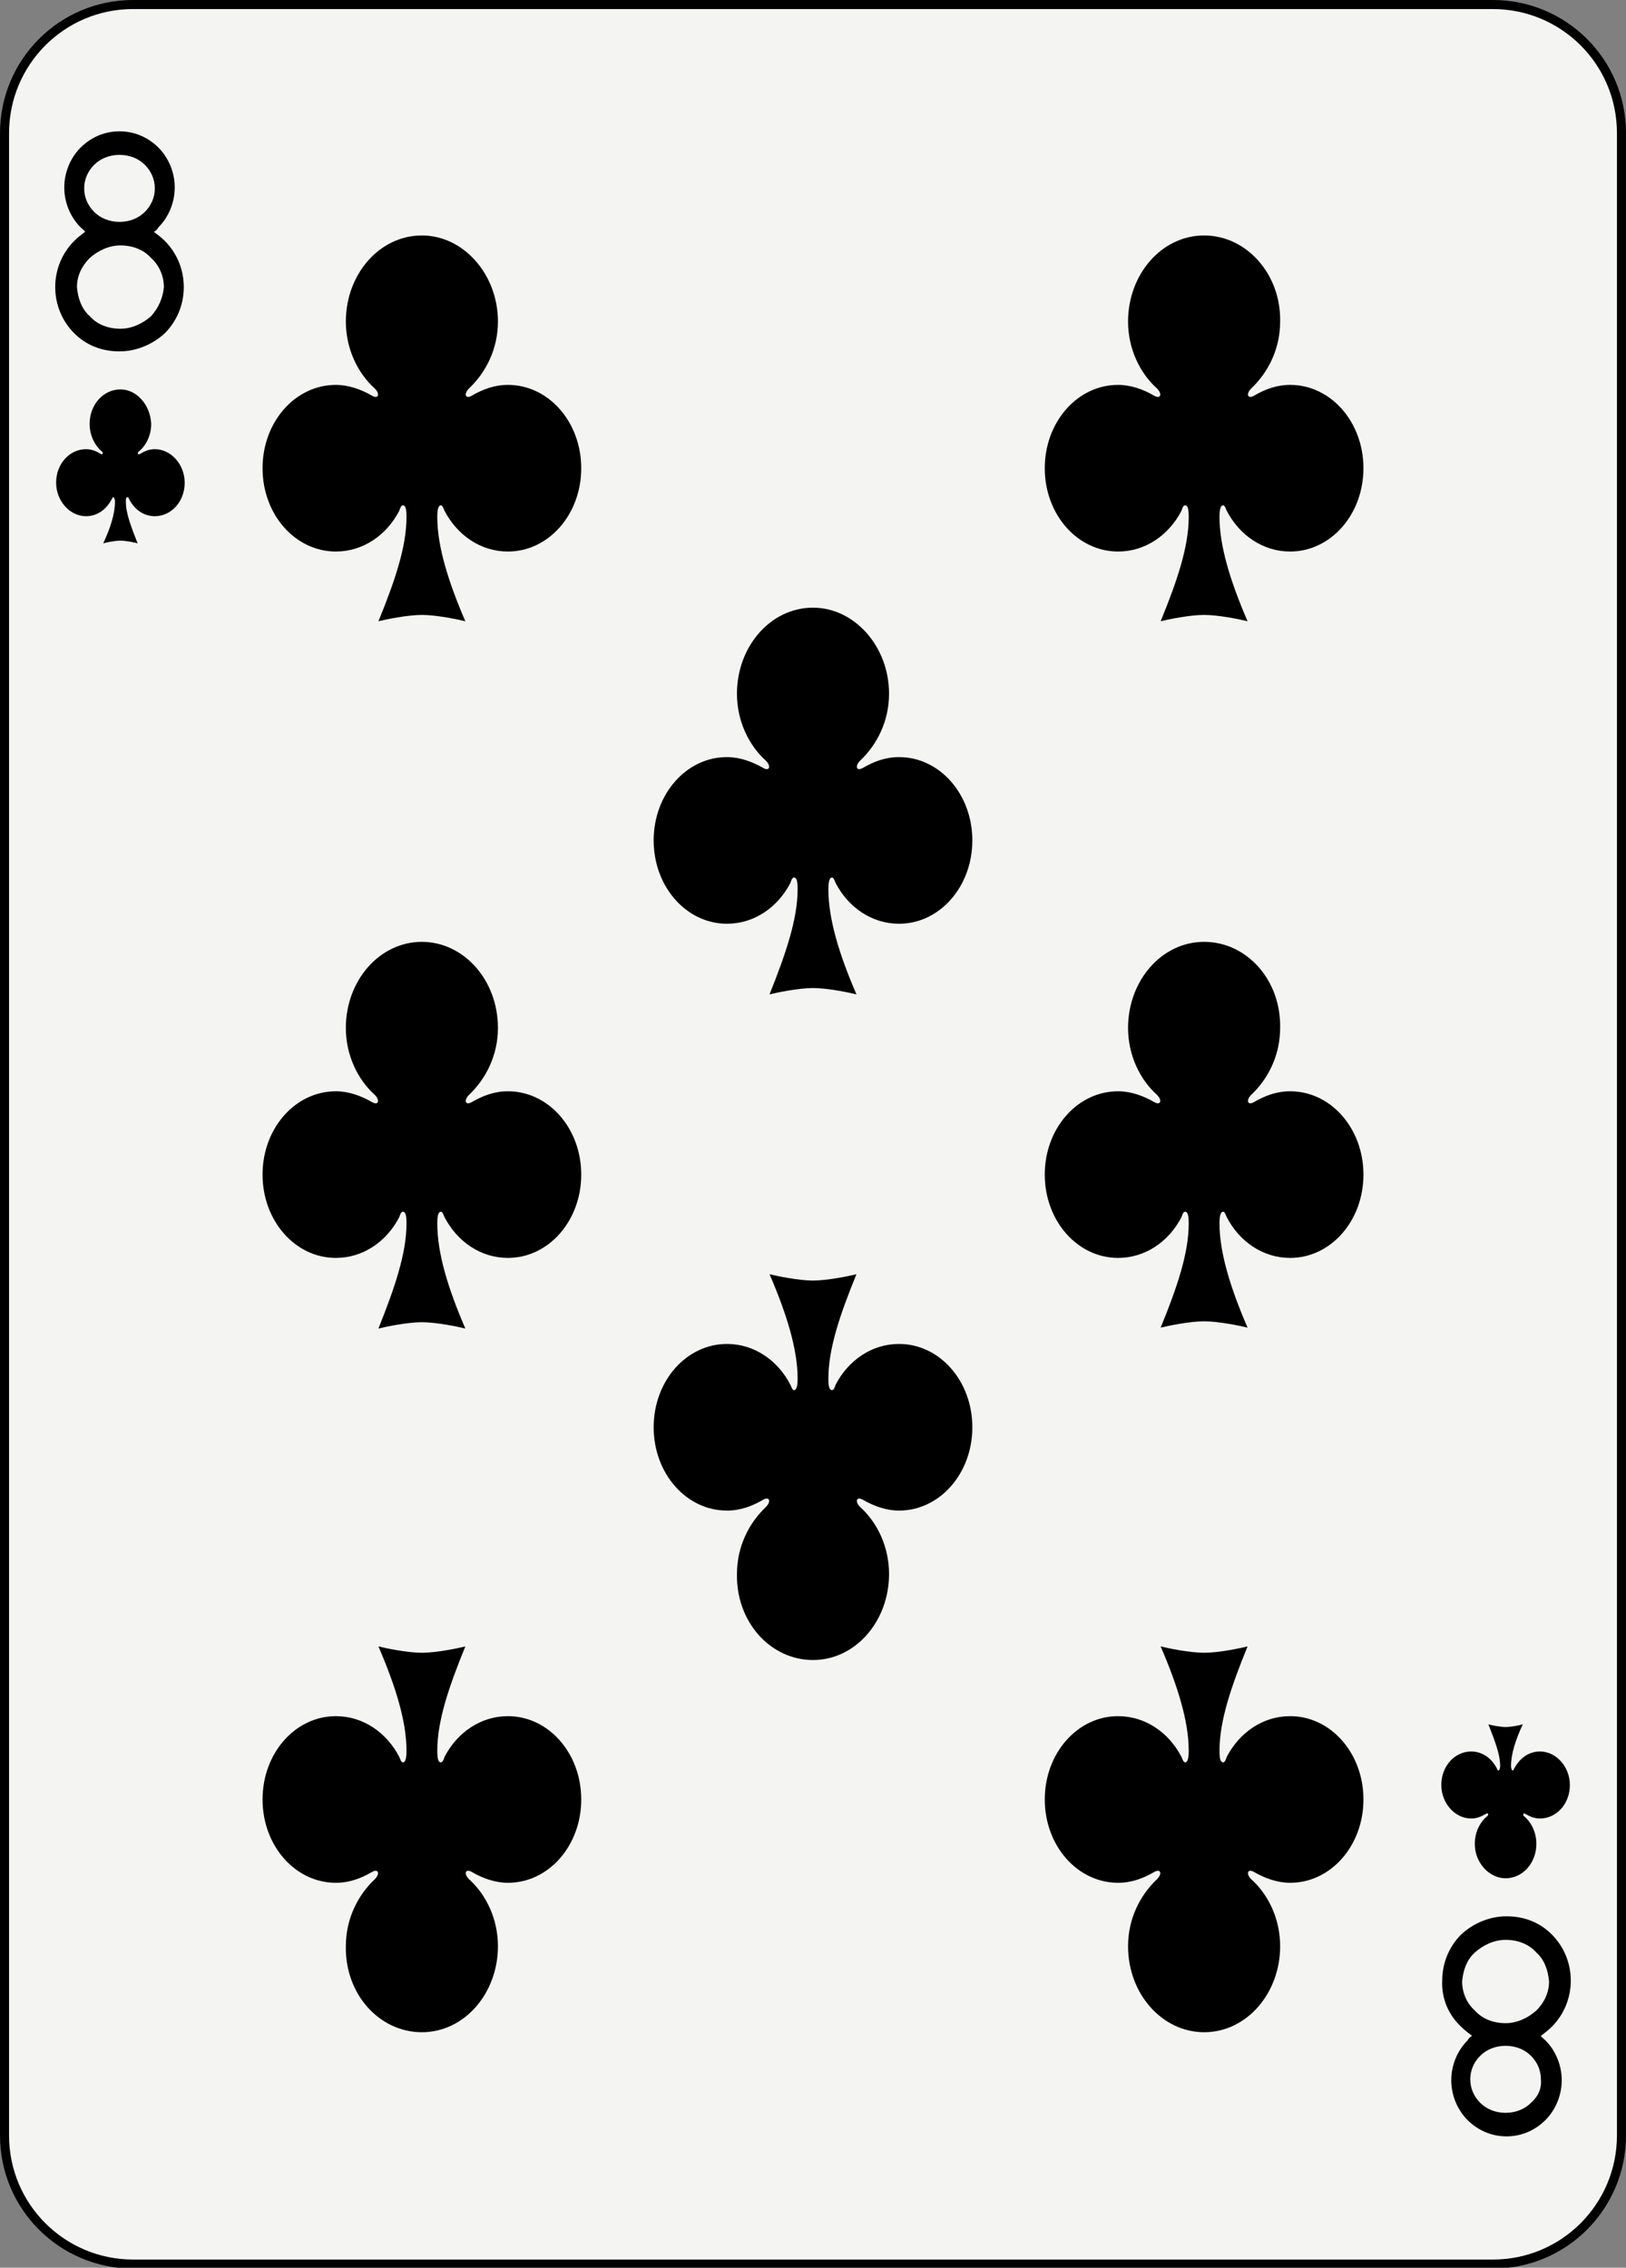 <?xml version="1.0" encoding="utf-8"?>
<!-- Generator: Adobe Illustrator 23.0.4, SVG Export Plug-In . SVG Version: 6.00 Build 0)  -->
<svg version="1.1" id="Layer_1" xmlns="http://www.w3.org/2000/svg" xmlns:xlink="http://www.w3.org/1999/xlink" x="0px" y="0px"
	 viewBox="0 0 179.6 250.4" style="enable-background:new 0 0 179.6 250.4;" xml:space="preserve">
<rect x="0" y="0" width="179.6" height="250.4" fill="#808080" stroke="none"/>
<style type="text/css">
	.st0{fill:#F4F4F2;stroke:#000000;}
	.st1{fill:none;}
</style>
<path class="st0" d="M179.1,235.8c0,7.8-6.3,14.2-14.2,14.2H14.7c-7.8,0-14.2-6.3-14.2-14.2V14.7c0-7.8,6.3-14.2,14.2-14.2h150.2
	c7.8,0,14.2,6.3,14.2,14.2V235.8z"/>
<path d="M13.3,43c-1.9,0-3.4,1.7-3.4,3.8c0,1.2,0.5,2.3,1.3,3c0.3,0.2,0.1,0.5-0.1,0.3c-0.5-0.3-1-0.5-1.6-0.5
	c-1.8,0-3.3,1.6-3.3,3.7c0,2,1.5,3.7,3.3,3.7c1.2,0,2.2-0.7,2.8-1.8c0.1-0.1,0.1-0.3,0.2-0.3c0.1,0,0.2,0.2,0.2,0.5
	c0,1.3-0.5,2.9-1.3,4.6c0.3-0.1,1.3-0.3,1.9-0.3c0.6,0,1.6,0.2,1.9,0.3c-0.7-1.8-1.3-3.3-1.3-4.6c0-0.3,0-0.5,0.2-0.5
	c0.1,0,0.1,0.1,0.2,0.3c0.6,1.1,1.6,1.8,2.8,1.8c1.8,0,3.3-1.6,3.3-3.7c0-2-1.5-3.7-3.3-3.7c-0.6,0-1.1,0.2-1.6,0.5
	c-0.3,0.2-0.4-0.1-0.1-0.3c0.8-0.7,1.3-1.8,1.3-3C16.6,44.7,15.1,43,13.3,43z"/>
<path d="M166.3,207.4c1.9,0,3.4-1.7,3.4-3.8c0-1.2-0.5-2.3-1.3-3c-0.3-0.2-0.1-0.5,0.1-0.3c0.5,0.3,1,0.5,1.6,0.5
	c1.8,0,3.3-1.6,3.3-3.7c0-2-1.5-3.7-3.3-3.7c-1.2,0-2.2,0.7-2.8,1.8c-0.1,0.1-0.1,0.3-0.2,0.3c-0.1,0-0.2-0.2-0.2-0.5
	c0-1.3,0.5-2.9,1.3-4.6c-0.3,0.1-1.3,0.3-1.9,0.3c-0.6,0-1.6-0.2-1.9-0.3c0.7,1.8,1.3,3.3,1.3,4.6c0,0.3-0.1,0.5-0.2,0.5
	c-0.1,0-0.1-0.1-0.2-0.3c-0.6-1.1-1.6-1.8-2.8-1.8c-1.8,0-3.3,1.6-3.3,3.7c0,2,1.5,3.7,3.3,3.7c0.6,0,1.1-0.2,1.6-0.5
	c0.3-0.2,0.4,0.1,0.1,0.3c-0.8,0.7-1.3,1.8-1.3,3C162.9,205.7,164.5,207.4,166.3,207.4z"/>
<path d="M46.6,26c-4.7,0-8.4,4.3-8.4,9.5c0,3,1.3,5.7,3.2,7.4c0.6,0.6,0.4,1.2-0.3,0.8c-1.2-0.7-2.6-1.2-4-1.2
	c-4.5,0-8.1,4.1-8.1,9.2c0,5.1,3.6,9.2,8.1,9.2c3,0,5.6-1.8,7-4.5c0.1-0.3,0.2-0.6,0.4-0.6c0.3,0,0.4,0.4,0.4,1.3
	c0,3.3-1.3,7.1-3.1,11.5c0.8-0.2,3.2-0.7,4.8-0.7c1.6,0,4,0.5,4.8,0.7c-1.9-4.4-3.1-8.3-3.1-11.5c0-0.8,0.1-1.3,0.4-1.3
	c0.2,0,0.3,0.4,0.4,0.6c1.4,2.7,4,4.5,7,4.5c4.5,0,8.1-4.1,8.1-9.2c0-5.1-3.6-9.2-8.1-9.2c-1.5,0-2.8,0.5-4,1.2
	c-0.7,0.4-0.9-0.2-0.3-0.8c1.9-1.8,3.2-4.4,3.2-7.4C55,30.3,51.2,26,46.6,26z"/>
<path d="M46.6,104c-4.7,0-8.4,4.3-8.4,9.5c0,3,1.3,5.7,3.2,7.4c0.6,0.6,0.4,1.2-0.3,0.8c-1.2-0.7-2.6-1.2-4-1.2
	c-4.5,0-8.1,4.1-8.1,9.2c0,5.1,3.6,9.2,8.1,9.2c3,0,5.6-1.8,7-4.5c0.1-0.3,0.2-0.6,0.4-0.6c0.3,0,0.4,0.4,0.4,1.3
	c0,3.3-1.3,7.1-3.1,11.6c0.8-0.2,3.2-0.7,4.8-0.7c1.6,0,4,0.5,4.8,0.7c-1.9-4.4-3.1-8.3-3.1-11.6c0-0.8,0.1-1.3,0.4-1.3
	c0.2,0,0.3,0.4,0.4,0.6c1.4,2.7,4,4.5,7,4.5c4.5,0,8.1-4.1,8.1-9.2c0-5.1-3.6-9.2-8.1-9.2c-1.5,0-2.8,0.5-4,1.2
	c-0.7,0.4-0.9-0.2-0.3-0.8c1.9-1.8,3.2-4.4,3.2-7.4C55,108.2,51.2,104,46.6,104z"/>
<path d="M46.6,224.4c4.7,0,8.4-4.3,8.4-9.5c0-3-1.3-5.7-3.2-7.4c-0.6-0.6-0.4-1.2,0.3-0.8c1.2,0.7,2.6,1.2,4,1.2
	c4.5,0,8.1-4.1,8.1-9.2c0-5.1-3.6-9.2-8.1-9.2c-3,0-5.6,1.8-7,4.5c-0.1,0.3-0.2,0.6-0.4,0.6c-0.3,0-0.4-0.4-0.4-1.3
	c0-3.3,1.3-7.1,3.1-11.5c-0.8,0.2-3.2,0.7-4.8,0.7c-1.6,0-4-0.5-4.8-0.7c1.9,4.4,3.1,8.3,3.1,11.5c0,0.8-0.1,1.3-0.4,1.3
	c-0.2,0-0.3-0.4-0.4-0.6c-1.4-2.7-4-4.5-7-4.5c-4.5,0-8.1,4.1-8.1,9.2c0,5.1,3.6,9.2,8.1,9.2c1.5,0,2.8-0.5,4-1.2
	c0.7-0.4,0.9,0.2,0.3,0.8c-1.9,1.8-3.2,4.4-3.2,7.4C38.1,220.2,41.9,224.4,46.6,224.4z"/>
<path d="M133,26c-4.7,0-8.4,4.3-8.4,9.5c0,3,1.3,5.7,3.2,7.4c0.6,0.6,0.4,1.2-0.3,0.8c-1.2-0.7-2.6-1.2-4-1.2
	c-4.5,0-8.1,4.1-8.1,9.2c0,5.1,3.6,9.2,8.1,9.2c3,0,5.6-1.8,7-4.5c0.1-0.3,0.2-0.6,0.4-0.6c0.3,0,0.4,0.4,0.4,1.3
	c0,3.3-1.3,7.1-3.1,11.5c0.8-0.2,3.2-0.7,4.8-0.7c1.6,0,4,0.5,4.8,0.7c-1.9-4.4-3.1-8.3-3.1-11.5c0-0.8,0.1-1.3,0.4-1.3
	c0.2,0,0.3,0.4,0.4,0.6c1.4,2.7,4,4.5,7,4.5c4.5,0,8.1-4.1,8.1-9.2c0-5.1-3.6-9.2-8.1-9.2c-1.5,0-2.8,0.5-4,1.2
	c-0.7,0.4-0.9-0.2-0.3-0.8c1.9-1.8,3.2-4.4,3.2-7.4C141.5,30.3,137.7,26,133,26z"/>
<path d="M133,104c-4.7,0-8.4,4.3-8.4,9.5c0,3,1.3,5.7,3.2,7.4c0.6,0.6,0.4,1.2-0.3,0.8c-1.2-0.7-2.6-1.2-4-1.2
	c-4.5,0-8.1,4.1-8.1,9.2c0,5.1,3.6,9.2,8.1,9.2c3,0,5.6-1.8,7-4.5c0.1-0.3,0.2-0.6,0.4-0.6c0.3,0,0.4,0.4,0.4,1.3
	c0,3.3-1.3,7.1-3.1,11.5c0.8-0.2,3.2-0.7,4.8-0.7c1.6,0,4,0.5,4.8,0.7c-1.9-4.4-3.1-8.3-3.1-11.5c0-0.8,0.1-1.3,0.4-1.3
	c0.2,0,0.3,0.4,0.4,0.6c1.4,2.7,4,4.5,7,4.5c4.5,0,8.1-4.1,8.1-9.2c0-5.1-3.6-9.2-8.1-9.2c-1.5,0-2.8,0.5-4,1.2
	c-0.7,0.4-0.9-0.2-0.3-0.8c1.9-1.8,3.2-4.4,3.2-7.4C141.5,108.2,137.7,104,133,104z"/>
<path d="M133,224.4c4.7,0,8.4-4.3,8.4-9.5c0-3-1.3-5.7-3.2-7.4c-0.6-0.6-0.4-1.2,0.3-0.8c1.2,0.7,2.6,1.2,4,1.2
	c4.5,0,8.1-4.1,8.1-9.2c0-5.1-3.6-9.2-8.1-9.2c-3,0-5.6,1.8-7,4.5c-0.1,0.3-0.2,0.6-0.4,0.6c-0.3,0-0.4-0.4-0.4-1.3
	c0-3.3,1.3-7.1,3.1-11.5c-0.8,0.2-3.2,0.7-4.8,0.7c-1.6,0-4-0.5-4.8-0.7c1.9,4.4,3.1,8.3,3.1,11.5c0,0.8-0.1,1.3-0.4,1.3
	c-0.2,0-0.3-0.4-0.4-0.6c-1.4-2.7-4-4.5-7-4.5c-4.5,0-8.1,4.1-8.1,9.2c0,5.1,3.6,9.2,8.1,9.2c1.5,0,2.8-0.5,4-1.2
	c0.7-0.4,0.9,0.2,0.3,0.8c-1.9,1.8-3.2,4.4-3.2,7.4C124.6,220.2,128.4,224.4,133,224.4z"/>
<path d="M89.8,67.1c-4.7,0-8.4,4.3-8.4,9.5c0,3,1.3,5.7,3.2,7.4c0.6,0.6,0.4,1.2-0.3,0.8c-1.2-0.7-2.6-1.2-4-1.2
	c-4.5,0-8.1,4.1-8.1,9.2c0,5.1,3.6,9.2,8.1,9.2c3,0,5.6-1.8,7-4.5c0.1-0.3,0.2-0.6,0.4-0.6c0.3,0,0.4,0.4,0.4,1.3
	c0,3.3-1.3,7.1-3.1,11.6c0.8-0.2,3.2-0.7,4.8-0.7c1.6,0,4,0.5,4.8,0.7c-1.9-4.4-3.1-8.3-3.1-11.6c0-0.8,0.1-1.3,0.4-1.3
	c0.2,0,0.3,0.4,0.4,0.6c1.4,2.7,4,4.5,7,4.5c4.5,0,8.1-4.1,8.1-9.2c0-5.1-3.6-9.2-8.1-9.2c-1.5,0-2.8,0.5-4,1.2
	c-0.7,0.4-0.9-0.2-0.3-0.8c1.9-1.8,3.2-4.4,3.2-7.4C98.2,71.4,94.4,67.1,89.8,67.1z"/>
<path d="M89.8,183.3c4.7,0,8.4-4.3,8.4-9.5c0-3-1.3-5.7-3.2-7.4c-0.6-0.6-0.4-1.2,0.3-0.8c1.2,0.7,2.6,1.2,4,1.2
	c4.5,0,8.1-4.1,8.1-9.2c0-5.1-3.6-9.2-8.1-9.2c-3,0-5.6,1.8-7,4.5c-0.1,0.3-0.2,0.6-0.4,0.6c-0.3,0-0.4-0.4-0.4-1.3
	c0-3.3,1.3-7.1,3.1-11.5c-0.8,0.2-3.2,0.7-4.8,0.7c-1.6,0-4-0.5-4.8-0.7c1.9,4.4,3.1,8.3,3.1,11.5c0,0.8-0.1,1.3-0.4,1.3
	c-0.2,0-0.3-0.4-0.4-0.6c-1.4-2.7-4-4.5-7-4.5c-4.5,0-8.1,4.1-8.1,9.2c0,5.1,3.6,9.2,8.1,9.2c1.5,0,2.8-0.5,4-1.2
	c0.7-0.4,0.9,0.2,0.3,0.8c-1.9,1.8-3.2,4.4-3.2,7.4C81.3,179.1,85.1,183.3,89.8,183.3z"/>
<g>
	<path class="st1" d="M13.3,27.1L13.3,27.1c-1.4,0-2.6,0.5-3.4,1.4c-0.9,0.8-1.3,2-1.4,3.2c0,1.2,0.5,2.3,1.4,3.2
		c0.9,0.8,2.1,1.4,3.4,1.4c1.4,0,2.6-0.5,3.4-1.4c0.9-0.8,1.4-2,1.4-3.2c0-1.2-0.5-2.3-1.4-3.2C15.8,27.7,14.6,27.1,13.3,27.1z"/>
	<path class="st1" d="M13.3,24.6c1.1,0,2.1-0.4,2.8-1.1c0.7-0.7,1.1-1.6,1.1-2.6c0-1-0.4-1.9-1.1-2.6c-0.7-0.7-1.7-1.1-2.8-1.1h0
		c-1.1,0-2.1,0.4-2.8,1.1c-0.7,0.7-1.1,1.6-1.1,2.6c0,1,0.4,1.9,1.1,2.6C11.1,24.1,12.1,24.6,13.3,24.6z"/>
	<path d="M18.2,26.6c-0.4-0.4-0.8-0.7-1.2-1c0.2-0.1,0.4-0.3,0.5-0.5c1.1-1.1,1.8-2.7,1.8-4.4c0-1.7-0.7-3.3-1.8-4.4
		c-1.1-1.1-2.6-1.8-4.3-1.8c-1.7,0-3.2,0.7-4.3,1.8c-1.1,1.1-1.8,2.7-1.8,4.4c0,1.7,0.7,3.3,1.8,4.4c0.2,0.2,0.4,0.3,0.5,0.5
		c-0.4,0.3-0.8,0.6-1.2,1c-1.3,1.3-2.1,3.1-2.1,5.1c0,2,0.8,3.8,2.1,5.1c1.3,1.3,3,2,5,2c1.9,0,3.7-0.8,5-2c1.3-1.3,2.1-3.1,2.1-5.1
		C20.3,29.7,19.5,27.9,18.2,26.6z M10.4,18.2c0.7-0.7,1.7-1.1,2.8-1.1h0c1.1,0,2.1,0.4,2.8,1.1c0.7,0.7,1.1,1.6,1.1,2.6
		c0,1-0.4,1.9-1.1,2.6c-0.7,0.7-1.7,1.1-2.8,1.1c-1.1,0-2.1-0.4-2.8-1.1c-0.7-0.7-1.1-1.6-1.1-2.6C9.3,19.8,9.7,18.9,10.4,18.2z
		 M16.7,34.9c-0.9,0.8-2.1,1.4-3.4,1.4c-1.4,0-2.6-0.5-3.4-1.4c-0.9-0.8-1.3-2-1.4-3.2c0-1.2,0.5-2.3,1.4-3.2
		c0.9-0.8,2.1-1.4,3.4-1.4h0c1.4,0,2.6,0.5,3.4,1.4c0.9,0.8,1.4,2,1.4,3.2C18,32.9,17.5,34,16.7,34.9z"/>
</g>
<g>
	<path class="st1" d="M166.3,223.3L166.3,223.3c1.4,0,2.6-0.5,3.4-1.4c0.9-0.8,1.3-2,1.4-3.2c0-1.2-0.5-2.3-1.4-3.2
		c-0.9-0.8-2.1-1.4-3.4-1.4c-1.4,0-2.6,0.5-3.4,1.4c-0.9,0.8-1.4,2-1.4,3.2c0,1.2,0.5,2.3,1.4,3.2
		C163.8,222.8,165,223.3,166.3,223.3z"/>
	<path class="st1" d="M166.3,225.9c-1.1,0-2.1,0.4-2.8,1.1c-0.7,0.7-1.1,1.6-1.1,2.6c0,1,0.4,1.9,1.1,2.6c0.7,0.7,1.7,1.1,2.8,1.1h0
		c1.1,0,2.1-0.4,2.8-1.1c0.7-0.7,1.1-1.6,1.1-2.6c0-1-0.4-1.9-1.1-2.6C168.4,226.3,167.4,225.9,166.3,225.9z"/>
	<path d="M161.4,223.8c0.4,0.4,0.8,0.7,1.2,1c-0.2,0.1-0.4,0.3-0.5,0.5c-1.1,1.1-1.8,2.7-1.8,4.4c0,1.7,0.7,3.3,1.8,4.4
		c1.1,1.1,2.6,1.8,4.3,1.8c1.7,0,3.2-0.7,4.3-1.8c1.1-1.1,1.8-2.7,1.8-4.4c0-1.7-0.7-3.3-1.8-4.4c-0.2-0.2-0.4-0.3-0.5-0.5
		c0.4-0.3,0.8-0.6,1.2-1c1.3-1.3,2.1-3.1,2.1-5.1c0-2-0.8-3.8-2.1-5.1c-1.3-1.3-3-2-5-2c-1.9,0-3.7,0.8-5,2
		c-1.3,1.3-2.1,3.1-2.1,5.1C159.2,220.8,160.1,222.6,161.4,223.8z M169.1,232.2c-0.7,0.7-1.7,1.1-2.8,1.1h0c-1.1,0-2.1-0.4-2.8-1.1
		c-0.7-0.7-1.1-1.6-1.1-2.6c0-1,0.4-1.9,1.1-2.6c0.7-0.7,1.7-1.1,2.8-1.1c1.1,0,2.1,0.4,2.8,1.1c0.7,0.7,1.1,1.6,1.1,2.6
		C170.3,230.6,169.9,231.5,169.1,232.2z M162.9,215.6c0.9-0.8,2.1-1.4,3.4-1.4c1.4,0,2.6,0.5,3.4,1.4c0.9,0.8,1.3,2,1.4,3.2
		c0,1.2-0.5,2.3-1.4,3.2c-0.9,0.8-2.1,1.4-3.4,1.4h0c-1.4,0-2.6-0.5-3.4-1.4c-0.9-0.8-1.4-2-1.4-3.2
		C161.6,217.6,162,216.4,162.9,215.6z"/>
</g>
</svg>
